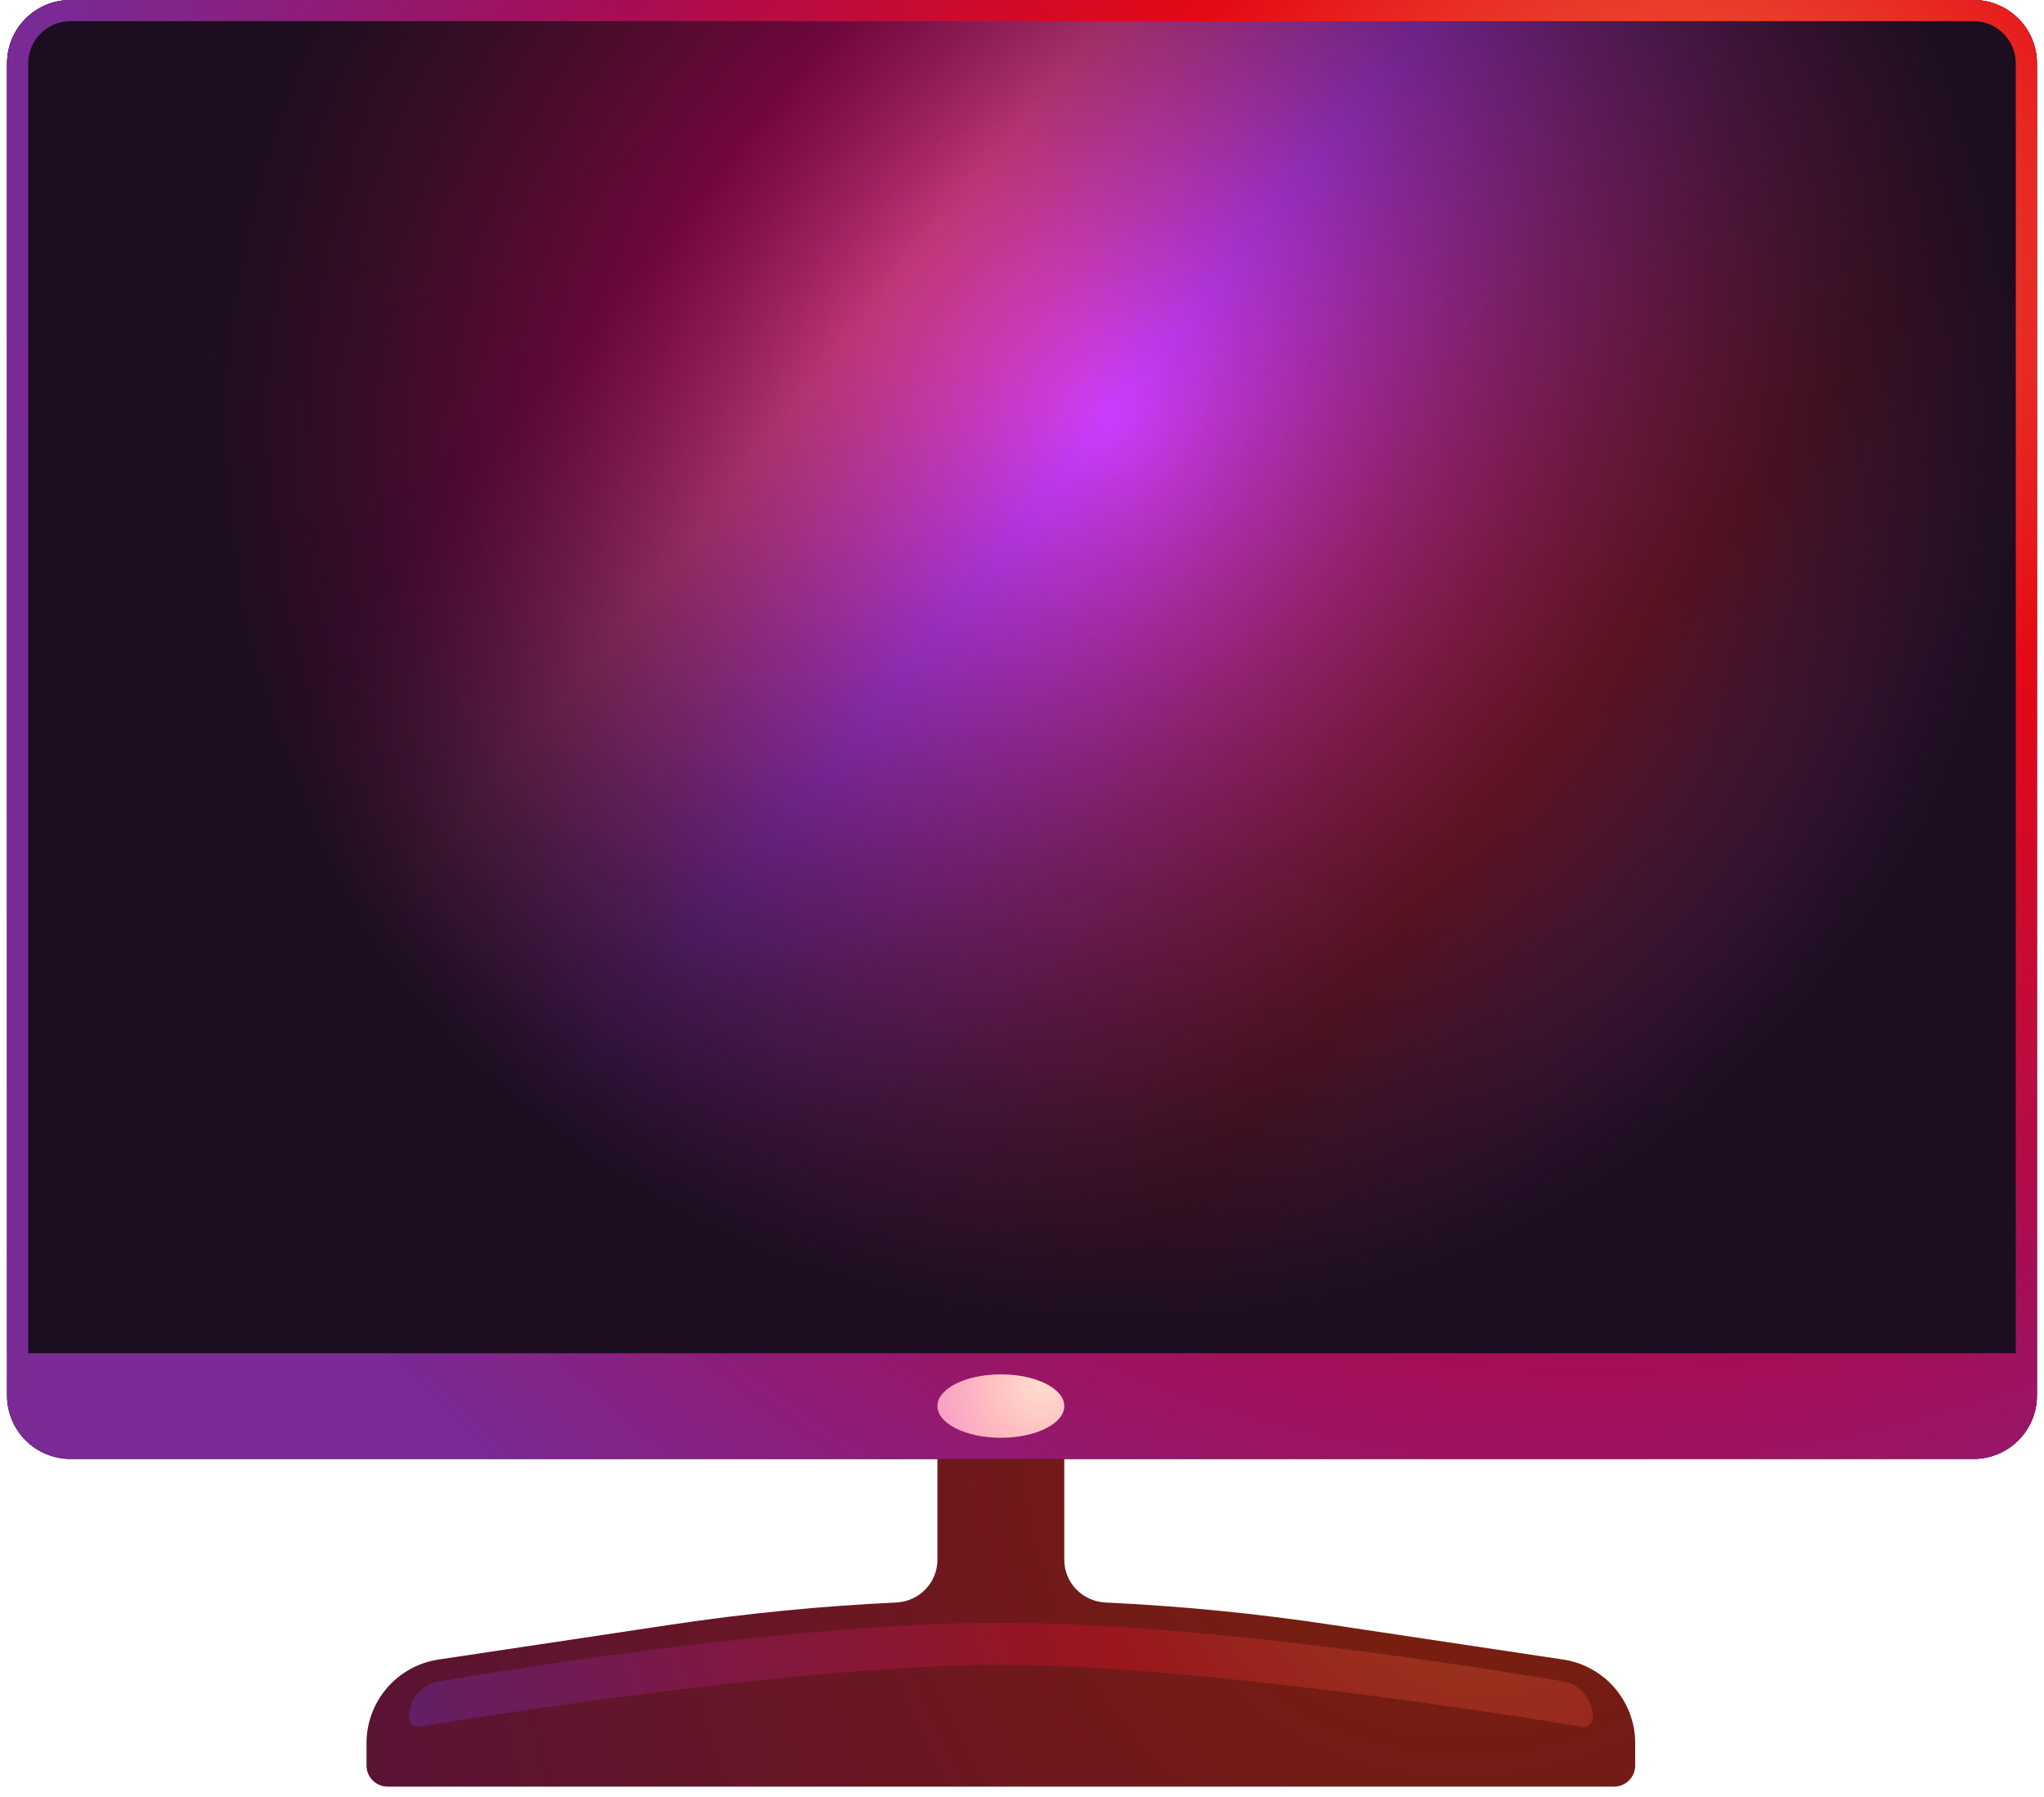 <svg width="58" height="51" viewBox="0 0 58 51" fill="none" xmlns="http://www.w3.org/2000/svg">
<path fill-rule="evenodd" clip-rule="evenodd" d="M30.2 41.399C30.2 40.736 29.663 40.199 29 40.199H27.8C27.137 40.199 26.6 40.736 26.6 41.399V44.264C26.6 44.913 26.083 45.443 25.435 45.474C23.301 45.574 21.172 45.783 19.055 46.101L12.444 47.093C11.269 47.269 10.4 48.278 10.4 49.466V50.099C10.4 50.43 10.668 50.699 11 50.699H45.8C46.131 50.699 46.4 50.43 46.4 50.099V49.466C46.4 48.278 45.531 47.269 44.356 47.093L37.745 46.101C35.628 45.783 33.499 45.574 31.365 45.474C30.717 45.443 30.2 44.913 30.2 44.264V41.399Z" fill="url(#paint0_radial_10_26)"/>
<path d="M11.6 48.739C11.6 48.231 11.959 47.796 12.46 47.711C15.02 47.278 22.759 46.051 28.4 46.051C34.042 46.051 41.781 47.278 44.34 47.711C44.841 47.796 45.2 48.231 45.2 48.739C45.2 48.902 45.058 49.027 44.897 49C43.122 48.707 33.971 47.241 28.4 47.241C22.83 47.241 13.678 48.707 11.903 49C11.743 49.027 11.6 48.902 11.6 48.739Z" fill="url(#paint1_radial_10_26)"/>
<path d="M56 0H2C1.006 0 0.2 0.806 0.2 1.8V39.6C0.2 40.594 1.006 41.4 2 41.4H56C56.994 41.4 57.8 40.594 57.8 39.6V1.8C57.8 0.806 56.994 0 56 0Z" fill="url(#paint2_linear_10_26)"/>
<path d="M56 0H2C1.006 0 0.2 0.806 0.2 1.8V39.6C0.2 40.594 1.006 41.4 2 41.4H56C56.994 41.4 57.8 40.594 57.8 39.6V1.8C57.8 0.806 56.994 0 56 0Z" fill="url(#paint3_radial_10_26)"/>
<path fill-rule="evenodd" clip-rule="evenodd" d="M2 0.6H56C56.663 0.6 57.2 1.137 57.2 1.8V38.4H0.8V1.8C0.8 1.137 1.337 0.6 2 0.6ZM0.2 38.4V1.8C0.2 0.806 1.006 0 2 0H56C56.994 0 57.8 0.806 57.8 1.8V38.4V39.6C57.8 40.594 56.994 41.4 56 41.4H2C1.006 41.4 0.2 40.594 0.2 39.6V38.4Z" fill="url(#paint4_radial_10_26)"/>
<path d="M28.4 40.8C29.394 40.8 30.2 40.397 30.2 39.9C30.2 39.403 29.394 39 28.4 39C27.406 39 26.6 39.403 26.6 39.9C26.6 40.397 27.406 40.8 28.4 40.8Z" fill="url(#paint5_radial_10_26)"/>
<defs>
<radialGradient id="paint0_radial_10_26" cx="0" cy="0" r="1" gradientUnits="userSpaceOnUse" gradientTransform="translate(43.327 37.372) rotate(118.526) scale(55.158 46.287)">
<stop stop-color="#802600"/>
<stop offset="0.333" stop-color="#6F181D"/>
<stop offset="0.667" stop-color="#5B1333"/>
<stop offset="1" stop-color="#391945"/>
</radialGradient>
<radialGradient id="paint1_radial_10_26" cx="0" cy="0" r="1" gradientUnits="userSpaceOnUse" gradientTransform="translate(41.108 41.613) rotate(158.116) scale(32.727 42.219)">
<stop stop-color="#99421D"/>
<stop offset="0.333" stop-color="#99161D"/>
<stop offset="0.667" stop-color="#7D1845"/>
<stop offset="1" stop-color="#59216E"/>
</radialGradient>
<linearGradient id="paint2_linear_10_26" x1="3.473" y1="2.957" x2="49.175" y2="39.481" gradientUnits="userSpaceOnUse">
<stop stop-color="#99161D"/>
<stop offset="0.245" stop-color="#CA005B"/>
<stop offset="0.347" stop-color="#FF479A"/>
<stop offset="0.469" stop-color="#CC3CFF"/>
<stop offset="0.736" stop-color="#BC1A22"/>
<stop offset="1" stop-color="#C94FF5"/>
</linearGradient>
<radialGradient id="paint3_radial_10_26" cx="0" cy="0" r="1" gradientUnits="userSpaceOnUse" gradientTransform="translate(31.618 11.829) rotate(90) scale(25.957 25.855)">
<stop stop-color="#1C0E20" stop-opacity="0"/>
<stop offset="1" stop-color="#1C0E20"/>
</radialGradient>
<radialGradient id="paint4_radial_10_26" cx="0" cy="0" r="1" gradientUnits="userSpaceOnUse" gradientTransform="translate(47 8.194) rotate(144.293) scale(47.29 44.823)">
<stop stop-color="#EF7744"/>
<stop offset="0.333" stop-color="#E50914"/>
<stop offset="0.667" stop-color="#A70D53"/>
<stop offset="1" stop-color="#792A95"/>
</radialGradient>
<radialGradient id="paint5_radial_10_26" cx="0" cy="0" r="1" gradientUnits="userSpaceOnUse" gradientTransform="translate(29.525 39.356) rotate(135) scale(4.587)">
<stop stop-color="#FFDCCC"/>
<stop offset="0.333" stop-color="#FFBDC0"/>
<stop offset="0.667" stop-color="#F89DC6"/>
<stop offset="1" stop-color="#E4A1FA"/>
</radialGradient>
</defs>
</svg>
